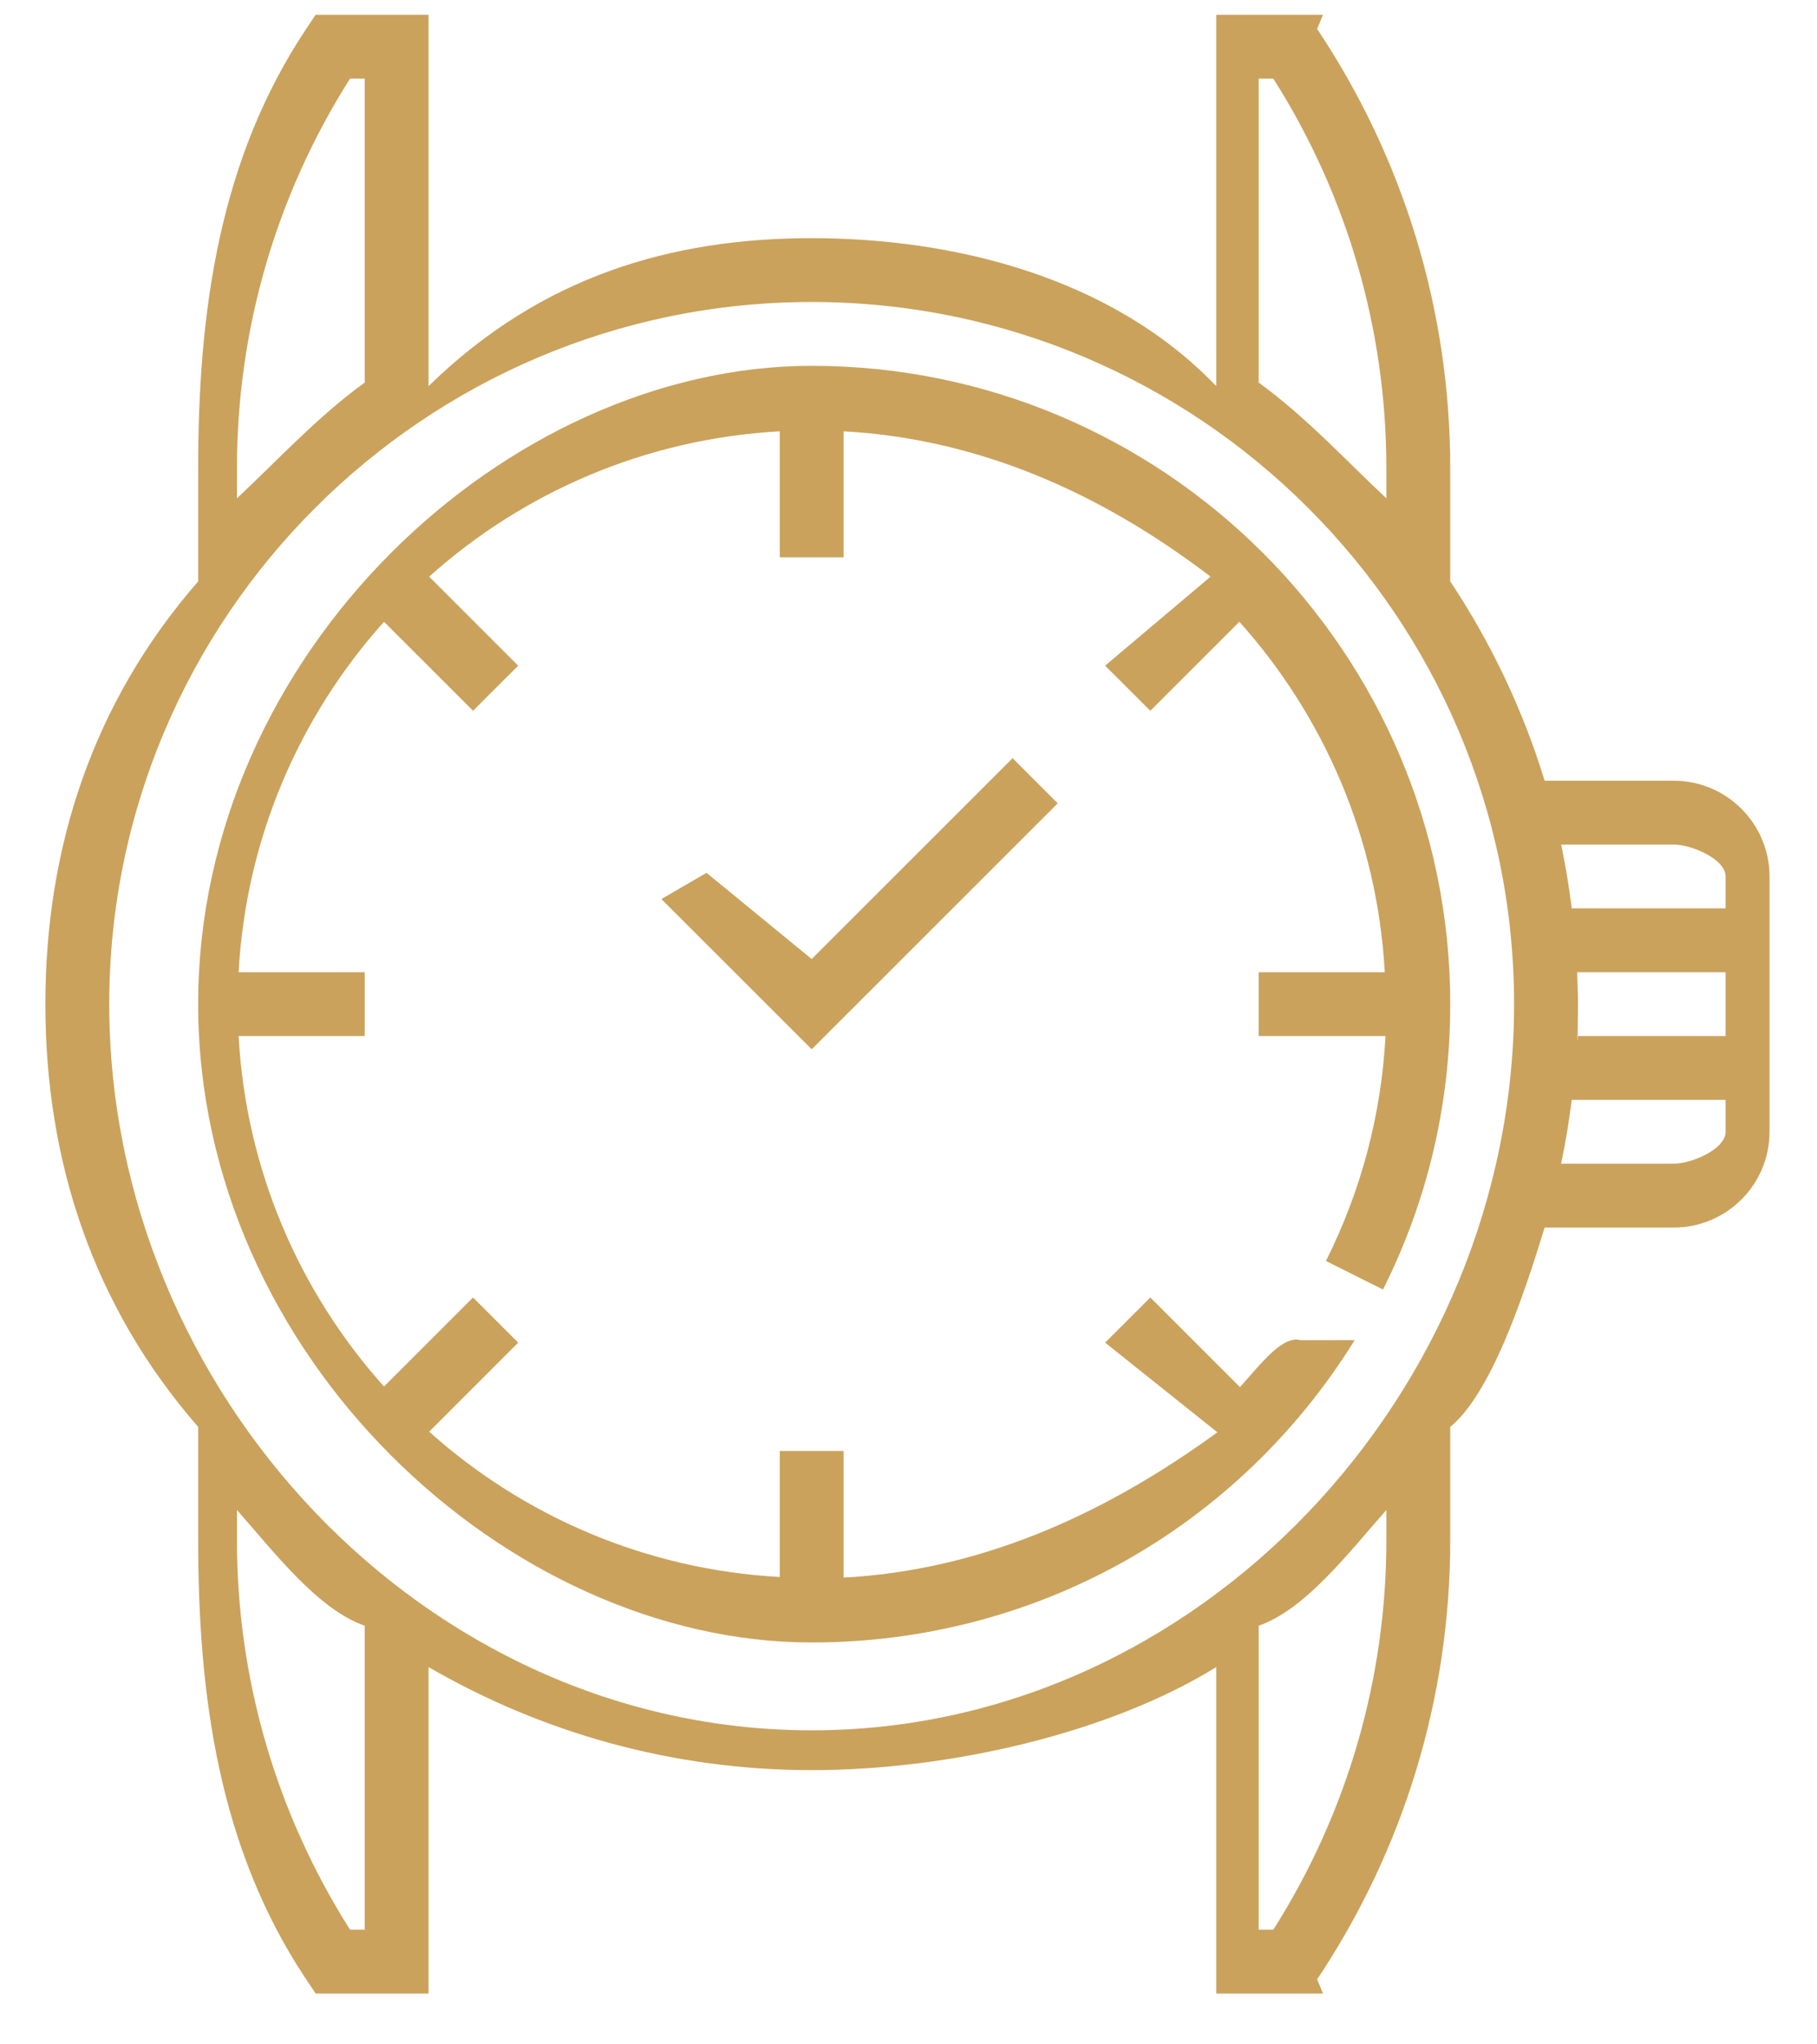 <svg 
 xmlns="http://www.w3.org/2000/svg"
 xmlns:xlink="http://www.w3.org/1999/xlink"
 width="32px" height="36px">
<path fill-rule="evenodd"  fill="rgb(202, 162, 92)"
 d="M29.477,21.617 L27.203,21.617 C26.818,22.874 26.254,24.54 25.541,25.127 L25.541,27.118 C25.541,29.881 24.731,32.556 23.197,34.855 L23.30,35.105 L21.42,35.105 L21.42,29.356 C19.56,30.508 16.752,31.171 14.295,31.171 C11.838,31.171 9.534,30.508 7.547,29.356 L7.547,35.105 L5.559,35.105 L5.392,34.855 C3.859,32.556 3.49,29.881 3.49,27.118 L3.49,25.127 C1.629,22.992 0.799,20.432 0.799,17.682 C0.799,14.933 1.629,12.373 3.49,10.238 L3.49,8.247 C3.49,5.484 3.859,2.809 5.392,0.510 L5.559,0.260 L7.547,0.260 L7.547,6.8 C9.534,4.857 11.838,4.194 14.295,4.194 C16.752,4.194 19.56,4.857 21.42,6.8 L21.42,0.260 L23.30,0.260 L23.197,0.510 C24.731,2.809 25.541,5.484 25.541,8.247 L25.541,10.238 C26.254,11.311 26.818,12.490 27.203,13.748 L29.477,13.748 C30.407,13.748 31.164,14.505 31.164,15.434 L31.164,19.930 C31.164,20.860 30.407,21.617 29.477,21.617 ZM22.167,33.981 L22.425,33.981 C23.729,31.925 24.416,29.558 24.416,27.118 L24.416,26.590 C23.745,27.350 22.991,28.34 22.167,28.628 L22.167,33.981 ZM4.173,27.118 C4.173,29.558 4.861,31.925 6.165,33.981 L6.423,33.981 L6.423,28.628 C5.598,28.34 4.844,27.350 4.173,26.590 L4.173,27.118 ZM6.423,1.384 L6.165,1.384 C4.861,3.440 4.173,5.806 4.173,8.247 L4.173,8.775 C4.844,8.15 5.598,7.331 6.423,6.737 L6.423,1.384 ZM24.416,8.247 C24.416,5.806 23.729,3.440 22.425,1.384 L22.167,1.384 L22.167,6.737 C22.991,7.331 23.745,8.15 24.416,8.775 L24.416,8.247 ZM14.295,5.318 C7.473,5.318 1.924,10.865 1.924,17.682 C1.924,24.500 7.473,30.47 14.295,30.47 C21.116,30.47 26.665,24.500 26.665,17.682 C26.665,10.865 21.116,5.318 14.295,5.318 ZM30.39,15.434 C30.39,15.125 29.787,14.872 29.477,14.872 L27.494,14.872 C27.572,15.241 27.633,15.617 27.681,15.996 L30.39,15.996 L30.39,15.434 ZM30.39,17.120 L27.776,17.120 C27.783,17.307 27.790,17.494 27.790,17.682 C27.790,17.871 27.783,18.58 27.776,18.244 L30.39,18.244 L30.39,17.120 ZM30.39,19.368 L27.680,19.368 C27.633,19.748 27.572,20.123 27.493,20.492 L29.477,20.492 C29.787,20.492 30.39,20.240 30.39,19.930 L30.39,19.368 ZM11.648,15.832 L12.443,15.37 L14.295,16.888 L17.833,13.351 L18.628,14.146 L14.295,18.477 L11.648,15.832 ZM20.259,22.848 L21.838,24.427 C22.228,23.989 22.587,23.517 22.903,23.6 L23.858,23.599 C21.790,26.932 18.215,28.923 14.295,28.923 C8.94,28.923 3.49,23.881 3.49,17.682 C3.49,11.485 8.94,6.442 14.295,6.442 C20.496,6.442 25.541,11.485 25.541,17.682 C25.541,19.448 25.143,21.139 24.357,22.708 L23.352,22.205 C23.974,20.961 24.326,19.631 24.401,18.244 L22.167,18.244 L22.167,17.120 L24.388,17.120 C24.257,14.755 23.314,12.609 21.827,10.949 L20.259,12.516 L19.463,11.722 L21.32,10.154 C19.372,8.668 17.224,7.726 14.857,7.595 L14.857,9.814 L13.733,9.814 L13.733,7.595 C11.366,7.726 9.218,8.668 7.558,10.154 L9.126,11.722 L8.331,12.516 L6.763,10.949 C5.276,12.608 4.333,14.755 4.202,17.120 L6.423,17.120 L6.423,18.244 L4.202,18.244 C4.333,20.609 5.276,22.756 6.763,24.416 L8.331,22.848 L9.126,23.643 L7.558,25.211 C9.218,26.697 11.366,27.639 13.733,27.770 L13.733,25.551 L14.857,25.551 L14.857,27.781 C17.186,27.654 19.350,26.743 21.44,25.222 L19.463,23.643 L20.259,22.848 Z"/>
</svg>